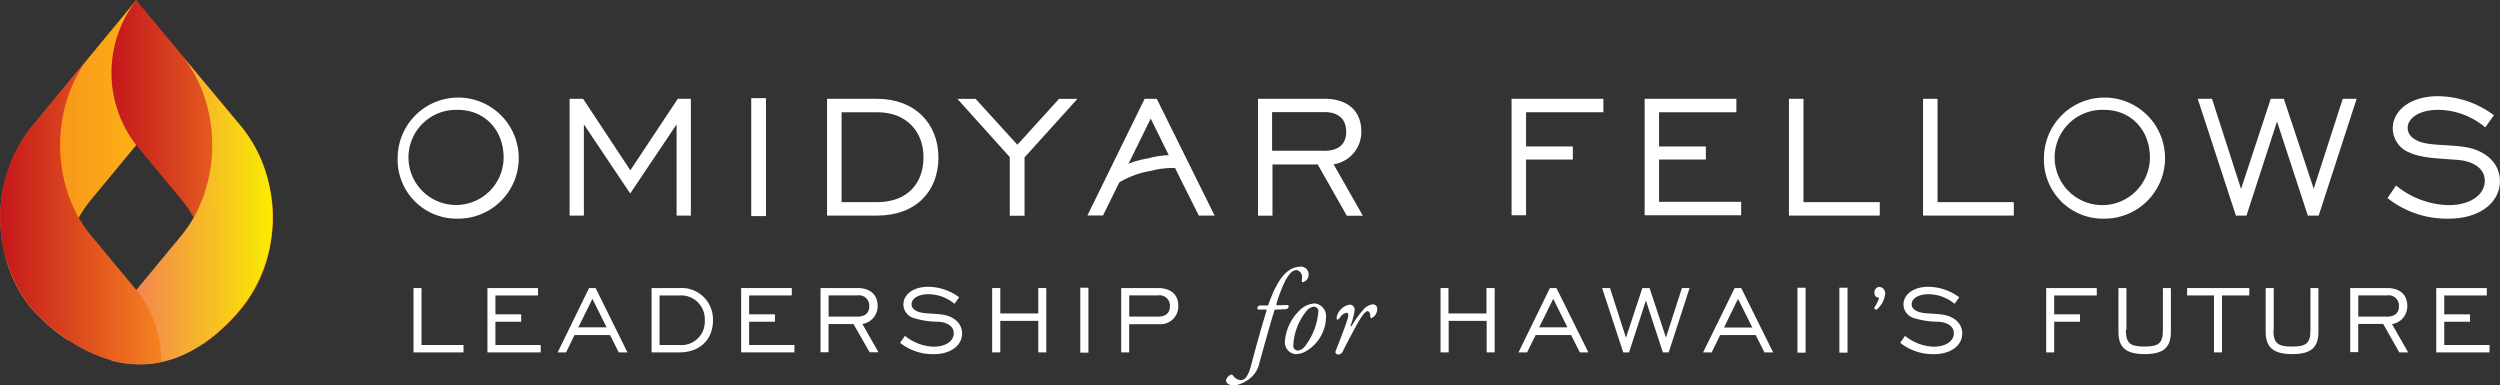 <svg viewBox="0 0 381.54 58.83" xmlns="http://www.w3.org/2000/svg" xmlns:xlink="http://www.w3.org/1999/xlink"><rect x="0" y="0" width="381.54" height="58.83" fill="#333333" stroke="none"/><linearGradient id="a" gradientTransform="matrix(1 -.001 .001 1 -14.78 -3.22)" gradientUnits="userSpaceOnUse" x1="144.71" x2="120.13" y1="380.97" y2="380.97"><stop offset="0" stop-color="#fdb913"/><stop offset="1" stop-color="#f58220"/></linearGradient><linearGradient id="b" gradientTransform="matrix(1 -.001 .001 1 -14.78 -3.22)" gradientUnits="userSpaceOnUse" x1="137.14" x2="161.71" y1="381.25" y2="381.25"><stop offset="0" stop-color="#c4161c"/><stop offset="1" stop-color="#f58220"/></linearGradient><linearGradient id="c" gradientTransform="matrix(1 -.001 .001 1 -14.78 -3.22)" gradientUnits="userSpaceOnUse" x1="161.71" x2="137.14" y1="386.92" y2="386.92"><stop offset="0" stop-color="#f9ec00"/><stop offset="1" stop-color="#f37160"/></linearGradient><linearGradient id="d" x1="120.13" x2="144.7" xlink:href="#b" y1="386.92" y2="386.92"/><g transform="translate(-105.89 -351.56)"><g fill="#fff"><path d="m169 395.52h1.22v8.69h6.41v1.13h-7.63z"/><path d="m180.31 395.52h7.69v1.13h-6.5v2.88h3.93v1.13h-3.93v3.55h6.91v1.13h-8.13v-9.82z"/><path d="m195.79 395.52h1l4.86 9.82h-1.33l-1.32-2.64h-5.43l-1.29 2.64h-1.28zm2.68 6-2.17-4.35-2.15 4.35z"/><path d="m214.7 400.46c0 2.82-1.88 4.88-5.16 4.88h-4.21v-9.82h4.21a4.79 4.79 0 0 1 5.16 4.94zm-8.15-3.81v7.56h3a3.56 3.56 0 0 0 3.9-3.77 3.62 3.62 0 0 0 -3.9-3.79z"/><path d="m219 395.52h7.73v1.13h-6.51v2.88h3.94v1.13h-3.94v3.55h6.91v1.13h-8.13z"/><path d="m231.12 395.52h5.63c1.93 0 3.08 1 3.08 2.73a2.73 2.73 0 0 1 -2.33 2.75l2.46 4.32h-1.35l-2.46-4.3h-3.81v4.3h-1.22v-9.82zm5.56 4.37c1.24 0 1.88-.56 1.88-1.61a1.58 1.58 0 0 0 -1.82-1.64h-4.39v3.24h4.34z"/><path d="m244 402.81a7.26 7.26 0 0 0 4.39 1.66c1.88 0 3.06-.89 3.06-2.06 0-.9-.76-1.62-2.29-1.75a12.62 12.62 0 0 1 -4-.62 2.21 2.21 0 0 1 -1.4-2c0-1.51 1.48-2.71 3.81-2.71a8 8 0 0 1 4.7 1.6l-.71 1a6.27 6.27 0 0 0 -4-1.47c-1.55 0-2.55.69-2.55 1.51a1.05 1.05 0 0 0 .47.88c.84.64 2.24.49 4 .69 2.06.24 3.24 1.42 3.24 2.92 0 1.7-1.57 3.15-4.34 3.15a8 8 0 0 1 -5.12-1.73z"/><path d="m257.31 395.52h1.24v3.88h5.8v-3.88h1.22v9.82h-1.22v-4.81h-5.8v4.81h-1.24z"/><path d="m270.72 395.47h1.28v9.91h-1.24v-9.91z"/><path d="m277 395.52h5.63c1.93 0 3.08 1 3.08 2.66a2.72 2.72 0 0 1 -2.92 2.86h-4.57v4.3h-1.22zm5.56 4.37c1.24 0 1.88-.56 1.88-1.61a1.58 1.58 0 0 0 -1.82-1.64h-4.39v3.24h4.34z"/><path d="m302.42 398.11a.26.26 0 0 1 .15.24.53.53 0 0 1 -.44.4c-.4 0-1.08.05-1.6.05a.19.19 0 0 0 -.15.15c-.58 1.84-1.73 6-2.31 8.09a4.07 4.07 0 0 1 -1.8 2.55 4.94 4.94 0 0 1 -2 .8c-.84 0-1.29-.38-1.27-.82a1.33 1.33 0 0 1 .78-.84.36.36 0 0 1 .29.13 1.52 1.52 0 0 0 1.18.71c.49 0 1.08-.29 1.62-2.4s1.57-5.78 2.32-8.22a.11.11 0 0 0 -.11-.15h-1.11a.18.18 0 0 1 -.18-.18.45.45 0 0 1 .35-.44h1.2a.23.23 0 0 0 .13-.13c.6-1.75 1.66-4.19 3-5.12a3.1 3.1 0 0 1 1.79-.67 1.18 1.18 0 0 1 1.35 1.14 1.22 1.22 0 0 1 -.89 1.24.15.15 0 0 1 -.14-.18c0-.09 0-.27 0-.38a1.09 1.09 0 0 0 -.77-1.3c-.55 0-1 .29-1.73 1.55a21.54 21.54 0 0 0 -1.39 3.63.23.23 0 0 0 .08.19z"/><path d="m308.26 400a6.16 6.16 0 0 1 -3.17 5.23 3.36 3.36 0 0 1 -1.51.38 1.82 1.82 0 0 1 -1.59-2 7.33 7.33 0 0 1 2.3-4.74 3.49 3.49 0 0 1 2.26-1 1.94 1.94 0 0 1 1.71 2.13zm-3.17-.74a9 9 0 0 0 -1.82 5 .71.71 0 0 0 .69.8 1.71 1.71 0 0 0 1.21-.82 9.86 9.86 0 0 0 1.91-5 .71.71 0 0 0 -.67-.88 1.8 1.8 0 0 0 -1.31.92z"/><path d="m312.64 398.8a9.53 9.53 0 0 1 -.6 2.33c-.11.33.09.27.33-.13a12.81 12.81 0 0 1 1.44-2 2.4 2.4 0 0 1 1.58-1 .68.68 0 0 1 .69.75 1.57 1.57 0 0 1 -.86 1.36c-.13 0-.22-.09-.22-.4a.67.67 0 0 0 -.35-.67c-.22 0-.55.2-1.2 1.24s-2.26 4.16-2.55 4.74a.92.92 0 0 1 -.76.66.53.53 0 0 1 -.42-.26.47.47 0 0 1 0-.27c.77-1.95 1.28-3.22 1.86-5 .2-.69 0-.86-.18-.86a1.59 1.59 0 0 0 -1 .71.87.87 0 0 1 -.4.37.47.47 0 0 1 -.08-.53 2.44 2.44 0 0 1 2-1.79.78.78 0 0 1 .72.75z"/><path d="m325.71 395.52h1.24v3.88h5.8v-3.88h1.25v9.82h-1.22v-4.81h-5.8v4.81h-1.24v-9.82z"/><path d="m342.43 395.52h1l4.87 9.82h-1.3l-1.33-2.64h-5.42l-1.3 2.64h-1.31zm2.68 6-2.17-4.35-2.15 4.35z"/><path d="m350.4 395.52h1.2l2.44 7.58 2.5-7.58h1.1l2.5 7.56 2.44-7.56h1.17l-3.19 9.82h-.89l-2.59-7.91-2.57 7.91h-.89z"/><path d="m370.63 395.52h1l4.87 9.82h-1.33l-1.33-2.64h-5.43l-1.29 2.64h-1.31zm2.68 6-2.17-4.35-2.14 4.38h4.32z"/><path d="m380.21 395.47h1.24v9.91h-1.24z"/><path d="m386.61 395.47h1.24v9.91h-1.24z"/><path d="m392.68 397h-.09a.69.69 0 0 1 -.62-.78.8.8 0 0 1 .77-.88 1 1 0 0 1 .84 1.2 3.71 3.71 0 0 1 -1.35 2.33l-.33-.31a6 6 0 0 0 .78-1.56z"/><path d="m396.63 402.81a7.26 7.26 0 0 0 4.39 1.66c1.87 0 3.06-.89 3.06-2.06 0-.9-.76-1.62-2.29-1.75a12.61 12.61 0 0 1 -4-.62 2.2 2.2 0 0 1 -1.4-2c0-1.51 1.47-2.71 3.81-2.71a8 8 0 0 1 4.7 1.6l-.71 1a6.28 6.28 0 0 0 -4-1.47c-1.55 0-2.55.69-2.55 1.51a1 1 0 0 0 .48.88c.84.64 2.24.49 4 .69 2.06.24 3.24 1.42 3.24 2.92 0 1.7-1.57 3.15-4.34 3.15a8 8 0 0 1 -5.12-1.73z"/><path d="m418.17 395.52h7.72v1.13h-6.5v2.88h3.94v1.13h-3.94v4.68h-1.22z"/><path d="m430.33 401.88c0 2 .58 2.57 2.82 2.57s2.83-.53 2.83-2.57v-6.36h1.22v6.69c0 2.41-1.15 3.39-4 3.39s-4-1-4-3.39v-6.69h1.22v6.36z"/><path d="m443.81 396.65h-4.13v-1.13h9.49v1.13h-4.17v8.69h-1.22v-8.69z"/><path d="m452.85 401.88c0 2 .58 2.57 2.83 2.57s2.82-.53 2.82-2.57v-6.36h1.22v6.69c0 2.41-1.15 3.39-4 3.39s-4.05-1-4.05-3.39v-6.69h1.23v6.36z"/><path d="m464.57 395.52h5.63c1.93 0 3.08 1 3.08 2.73a2.73 2.73 0 0 1 -2.33 2.77l2.46 4.32h-1.35l-2.46-4.34h-3.81v4.3h-1.22v-9.82zm5.56 4.37c1.24 0 1.88-.56 1.88-1.61a1.58 1.58 0 0 0 -1.82-1.64h-4.39v3.24h4.34z"/><path d="m477.69 395.52h7.73v1.13h-6.5v2.88h3.94v1.13h-3.94v3.55h6.91v1.13h-8.13v-9.82z"/><path d="m166.58 375.6a9.24 9.24 0 1 1 9.22 9.33 9 9 0 0 1 -9.22-9.33zm16.17 0c0-4.23-2.94-7.27-6.95-7.27a7.26 7.26 0 1 0 6.95 7.27z"/><path d="m192.83 366.64h2.05l7.21 10.91 7.24-10.91h2v17.82h-2.18v-13.92l-7.08 10.55-7.07-10.55v13.92h-2.18v-17.82z"/><path d="m220.54 366.54h2.25v18h-2.25z"/><path d="m249.11 375.6c0 5.13-3.41 8.86-9.36 8.86h-7.64v-17.82h7.64c5.78 0 9.36 3.8 9.36 8.96zm-14.78-6.91v13.72h5.42c4.6 0 7.08-2.84 7.08-6.84s-2.65-6.88-7.08-6.88z"/><path d="m260 375.54-8-8.89h2.78l6.38 7 6.35-7h2.81l-8.07 8.93v8.9h-2.25v-8.93z"/><path d="m280.58 366.64h1.85l8.83 17.82h-2.41l-2.41-4.8-4.93-10-7.28 14.78h-2.38zm3.61 11.63"/><path d="m297.84 366.64h10.22c3.51 0 5.59 1.85 5.59 5a5 5 0 0 1 -4.23 5l4.46 7.84h-2.45l-4.43-7.82h-6.91v7.81h-2.21v-17.83zm10.09 7.94c2.25 0 3.41-1 3.41-2.91s-1.16-3-3.31-3h-8v5.89h7.87z"/><path d="m336.59 366.64h14v2.05h-11.8v5.22h7.14v2h-7.14v8.5h-2.21v-17.77z"/><path d="m356.89 366.64h14v2.05h-11.8v5.22h7.14v2h-7.14v6.45h12.53v2.05h-14.73z"/><path d="m378.91 366.64h2.22v15.77h11.64v2.05h-13.86z"/><path d="m399.38 366.64h2.21v15.77h11.64v2.05h-13.85z"/><path d="m417.83 375.6a9.24 9.24 0 1 1 9.23 9.33 9 9 0 0 1 -9.23-9.33zm16.17 0c0-4.23-2.94-7.27-6.94-7.27a7.27 7.27 0 1 0 6.94 7.27z"/><path d="m441.3 366.64h2.18l4.43 13.76 4.53-13.76h2l4.56 13.72 4.43-13.72h2.12l-5.79 17.82h-1.66l-4.7-14.35-4.66 14.35h-1.62z"/><path d="m471.56 379.87a13.18 13.18 0 0 0 8 3c3.4 0 5.55-1.62 5.55-3.74 0-1.62-1.39-2.94-4.16-3.17-3-.23-5.46-.26-7.34-1.12a4 4 0 0 1 -2.55-3.67c0-2.74 2.68-4.93 6.91-4.93a14.44 14.44 0 0 1 8.53 2.91l-1.32 1.85a11.35 11.35 0 0 0 -7.21-2.68c-2.81 0-4.63 1.26-4.63 2.75a1.91 1.91 0 0 0 .86 1.59c1.52 1.16 4.07.89 7.34 1.26 3.74.43 5.88 2.58 5.88 5.29 0 3.07-2.84 5.72-7.87 5.72a14.56 14.56 0 0 1 -9.29-3.14z"/><path d="m275.62 378.92a14.49 14.49 0 0 1 5.74-2.26 13 13 0 0 1 4.56-.41"/><path d="m276.23 379.69-1.23-1.52a15.35 15.35 0 0 1 6.14-2.45 13.59 13.59 0 0 1 5-.41l-.4 1.91a13.08 13.08 0 0 0 -4.16.41 13.8 13.8 0 0 0 -5.35 2.06z"/></g><path d="m110.64 398.6a28.82 28.82 0 0 0 5.77 5c-2.54-7.14-1.42-15.76 3.39-21.57l6.87-8.31a18.06 18.06 0 0 0 0-22.12l-16 19.38a22.39 22.39 0 0 0 -4.3 18.2 20.82 20.82 0 0 0 4.27 9.42z" fill="url(#a)"/><path d="m133.56 382c4.95 5.95 6 14.87 3.25 22.12a28.29 28.29 0 0 0 6-5.54 20.78 20.78 0 0 0 4.31-9.46 22.39 22.39 0 0 0 -4.35-18.19l-16.08-19.33a18.05 18.05 0 0 0 0 22.12z" fill="url(#b)"/><path d="m142.76 398.55a22.39 22.39 0 0 0 4.3-18.2 20.81 20.81 0 0 0 -4.34-9.45l-9.19-11c6.32 7.6 6.34 20 0 27.65l-6.87 8.31a17.32 17.32 0 0 0 -3.76 10.75c5.74 1.47 12.81.45 19.86-8.06z" fill="url(#c)"/><path d="m130.5 406.82a17.37 17.37 0 0 0 -3.8-11l-6.89-8.29c-6.32-7.6-6.34-20 0-27.65l-9.16 11.08a20.8 20.8 0 0 0 -4.31 9.46 22.39 22.39 0 0 0 4.35 18.19s8.76 10.51 19.81 8.21z" fill="url(#d)"/></g></svg>